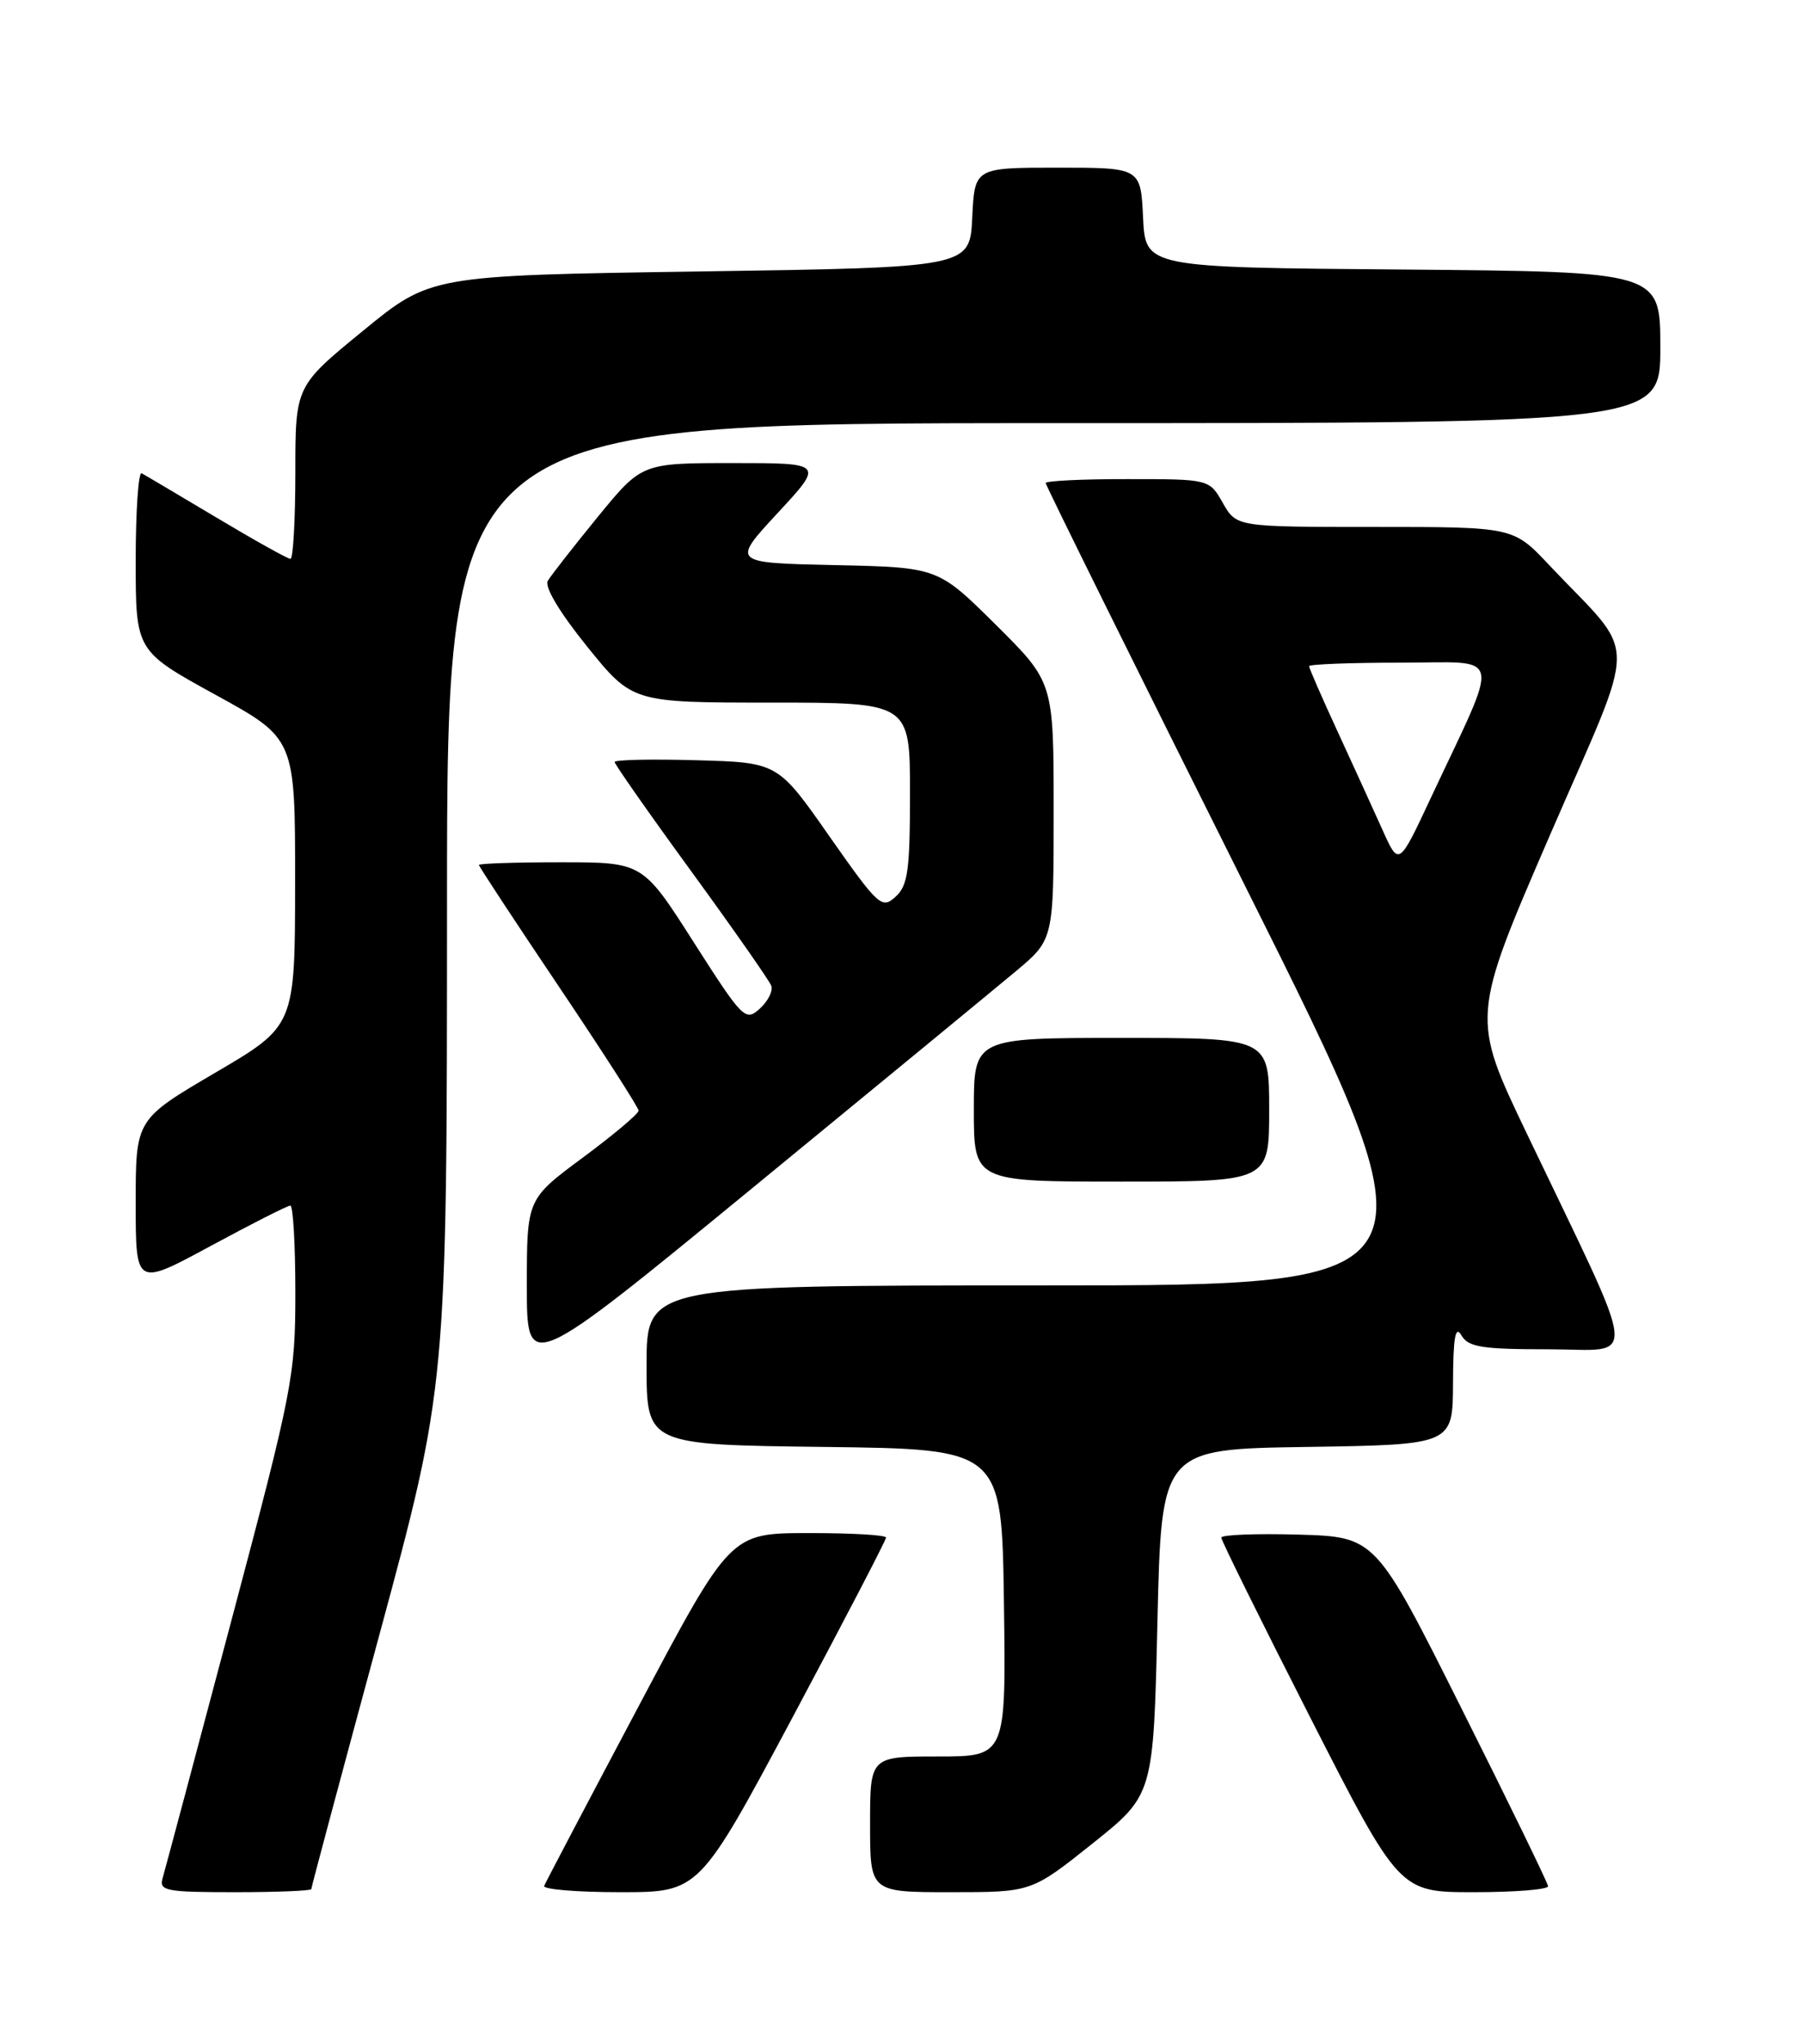 <?xml version="1.0" encoding="UTF-8" standalone="no"?>
<!DOCTYPE svg PUBLIC "-//W3C//DTD SVG 1.1//EN" "http://www.w3.org/Graphics/SVG/1.1/DTD/svg11.dtd" >
<svg xmlns="http://www.w3.org/2000/svg" xmlns:xlink="http://www.w3.org/1999/xlink" version="1.1" viewBox="0 0 226 256">
 <g >
 <path fill="currentColor"
d=" M 39.00 236.61 C 39.00 236.39 42.82 222.11 47.50 204.86 C 55.99 173.50 55.99 173.50 56.00 113.25 C 56.00 53.00 56.00 53.00 132.00 53.00 C 208.00 53.00 208.00 53.00 208.00 43.51 C 208.00 34.03 208.00 34.03 175.75 33.76 C 143.50 33.50 143.50 33.50 143.20 27.25 C 142.90 21.00 142.90 21.00 132.50 21.00 C 122.10 21.00 122.10 21.00 121.80 27.25 C 121.50 33.50 121.50 33.50 87.72 34.00 C 53.94 34.50 53.94 34.50 45.47 41.44 C 37.00 48.37 37.00 48.37 37.00 59.19 C 37.00 65.13 36.72 70.00 36.39 70.00 C 36.05 70.00 31.89 67.68 27.14 64.84 C 22.39 62.01 18.16 59.50 17.75 59.28 C 17.34 59.06 17.00 63.98 17.00 70.21 C 17.00 81.53 17.00 81.53 26.99 87.02 C 36.98 92.50 36.98 92.50 36.97 110.50 C 36.96 128.50 36.96 128.50 26.98 134.35 C 17.00 140.21 17.00 140.21 17.00 150.67 C 17.00 161.14 17.00 161.14 26.37 156.07 C 31.53 153.28 36.03 151.00 36.37 151.00 C 36.72 151.00 37.00 155.91 37.00 161.91 C 37.00 172.37 36.67 174.05 28.94 203.16 C 24.51 219.85 20.65 234.29 20.37 235.25 C 19.91 236.83 20.79 237.00 29.43 237.00 C 34.69 237.00 39.00 236.82 39.00 236.61 Z  M 99.30 215.08 C 105.73 203.03 111.00 192.91 111.00 192.58 C 111.00 192.26 106.61 192.01 101.25 192.02 C 91.50 192.03 91.50 192.03 80.00 213.72 C 73.67 225.65 68.35 235.77 68.17 236.21 C 67.98 236.64 72.28 237.00 77.71 237.00 C 87.59 237.00 87.59 237.00 99.30 215.08 Z  M 136.86 230.91 C 144.50 224.81 144.50 224.81 145.00 203.16 C 145.50 181.50 145.50 181.50 163.75 181.23 C 182.00 180.95 182.00 180.95 182.03 173.23 C 182.05 167.49 182.32 165.95 183.08 167.25 C 183.94 168.73 185.63 169.00 194.01 169.00 C 205.30 169.00 205.60 171.92 191.26 141.95 C 184.30 127.41 184.30 127.41 194.19 104.56 C 205.35 78.78 205.37 82.75 194.05 70.75 C 189.58 66.00 189.58 66.00 172.24 66.00 C 154.91 66.00 154.91 66.00 153.20 63.01 C 151.50 60.01 151.50 60.01 141.25 60.01 C 135.61 60.00 131.00 60.23 131.00 60.50 C 131.00 60.78 142.25 83.51 156.00 111.00 C 181.00 161.00 181.00 161.00 131.00 161.00 C 81.00 161.00 81.00 161.00 81.00 170.98 C 81.00 180.96 81.00 180.96 103.25 181.23 C 125.50 181.50 125.50 181.50 125.77 200.75 C 126.04 220.00 126.04 220.00 117.52 220.00 C 109.00 220.00 109.00 220.00 109.00 228.50 C 109.00 237.00 109.00 237.00 119.11 237.00 C 129.22 237.00 129.22 237.00 136.86 230.91 Z  M 193.94 236.25 C 193.90 235.84 189.03 225.82 183.10 214.00 C 172.33 192.50 172.33 192.50 162.67 192.21 C 157.35 192.06 153.00 192.23 153.00 192.59 C 153.00 192.95 158.02 203.10 164.15 215.13 C 175.31 237.00 175.31 237.00 184.65 237.00 C 189.79 237.00 193.97 236.66 193.94 236.25 Z  M 127.25 121.66 C 132.00 117.69 132.00 117.69 132.00 101.57 C 132.00 85.45 132.00 85.45 124.75 78.25 C 117.50 71.06 117.50 71.06 104.57 70.78 C 91.64 70.50 91.64 70.50 97.43 64.25 C 103.22 58.00 103.22 58.00 91.81 58.00 C 80.40 58.00 80.40 58.00 74.88 64.75 C 71.85 68.46 69.04 72.06 68.63 72.74 C 68.18 73.50 70.10 76.70 73.56 80.99 C 79.23 88.00 79.23 88.00 96.61 88.00 C 114.00 88.00 114.00 88.00 114.00 99.35 C 114.00 109.03 113.74 110.93 112.18 112.33 C 110.47 113.89 110.03 113.48 103.90 104.74 C 97.44 95.50 97.44 95.50 87.22 95.22 C 81.60 95.06 77.00 95.16 77.00 95.44 C 77.00 95.72 81.31 101.88 86.59 109.12 C 91.86 116.36 96.38 122.82 96.62 123.46 C 96.87 124.10 96.22 125.39 95.19 126.33 C 93.38 127.97 93.06 127.65 86.91 118.02 C 80.52 108.00 80.52 108.00 70.26 108.00 C 64.62 108.00 60.00 108.15 60.00 108.34 C 60.00 108.53 64.50 115.37 70.00 123.55 C 75.50 131.73 80.00 138.73 80.00 139.11 C 80.00 139.50 76.85 142.15 73.00 145.00 C 66.00 150.19 66.00 150.19 66.00 161.09 C 66.00 171.99 66.00 171.99 94.25 148.81 C 109.79 136.06 124.64 123.84 127.25 121.66 Z  M 159.00 139.00 C 159.00 130.00 159.00 130.00 140.50 130.00 C 122.00 130.00 122.00 130.00 122.00 139.00 C 122.00 148.00 122.00 148.00 140.50 148.00 C 159.00 148.00 159.00 148.00 159.00 139.00 Z  M 173.22 104.00 C 172.11 101.53 169.58 95.99 167.60 91.69 C 165.62 87.40 164.00 83.69 164.00 83.44 C 164.00 83.20 169.16 83.00 175.46 83.00 C 188.47 83.00 188.06 81.15 179.22 100.00 C 175.24 108.50 175.24 108.50 173.22 104.00 Z "/>
</g>
</svg>